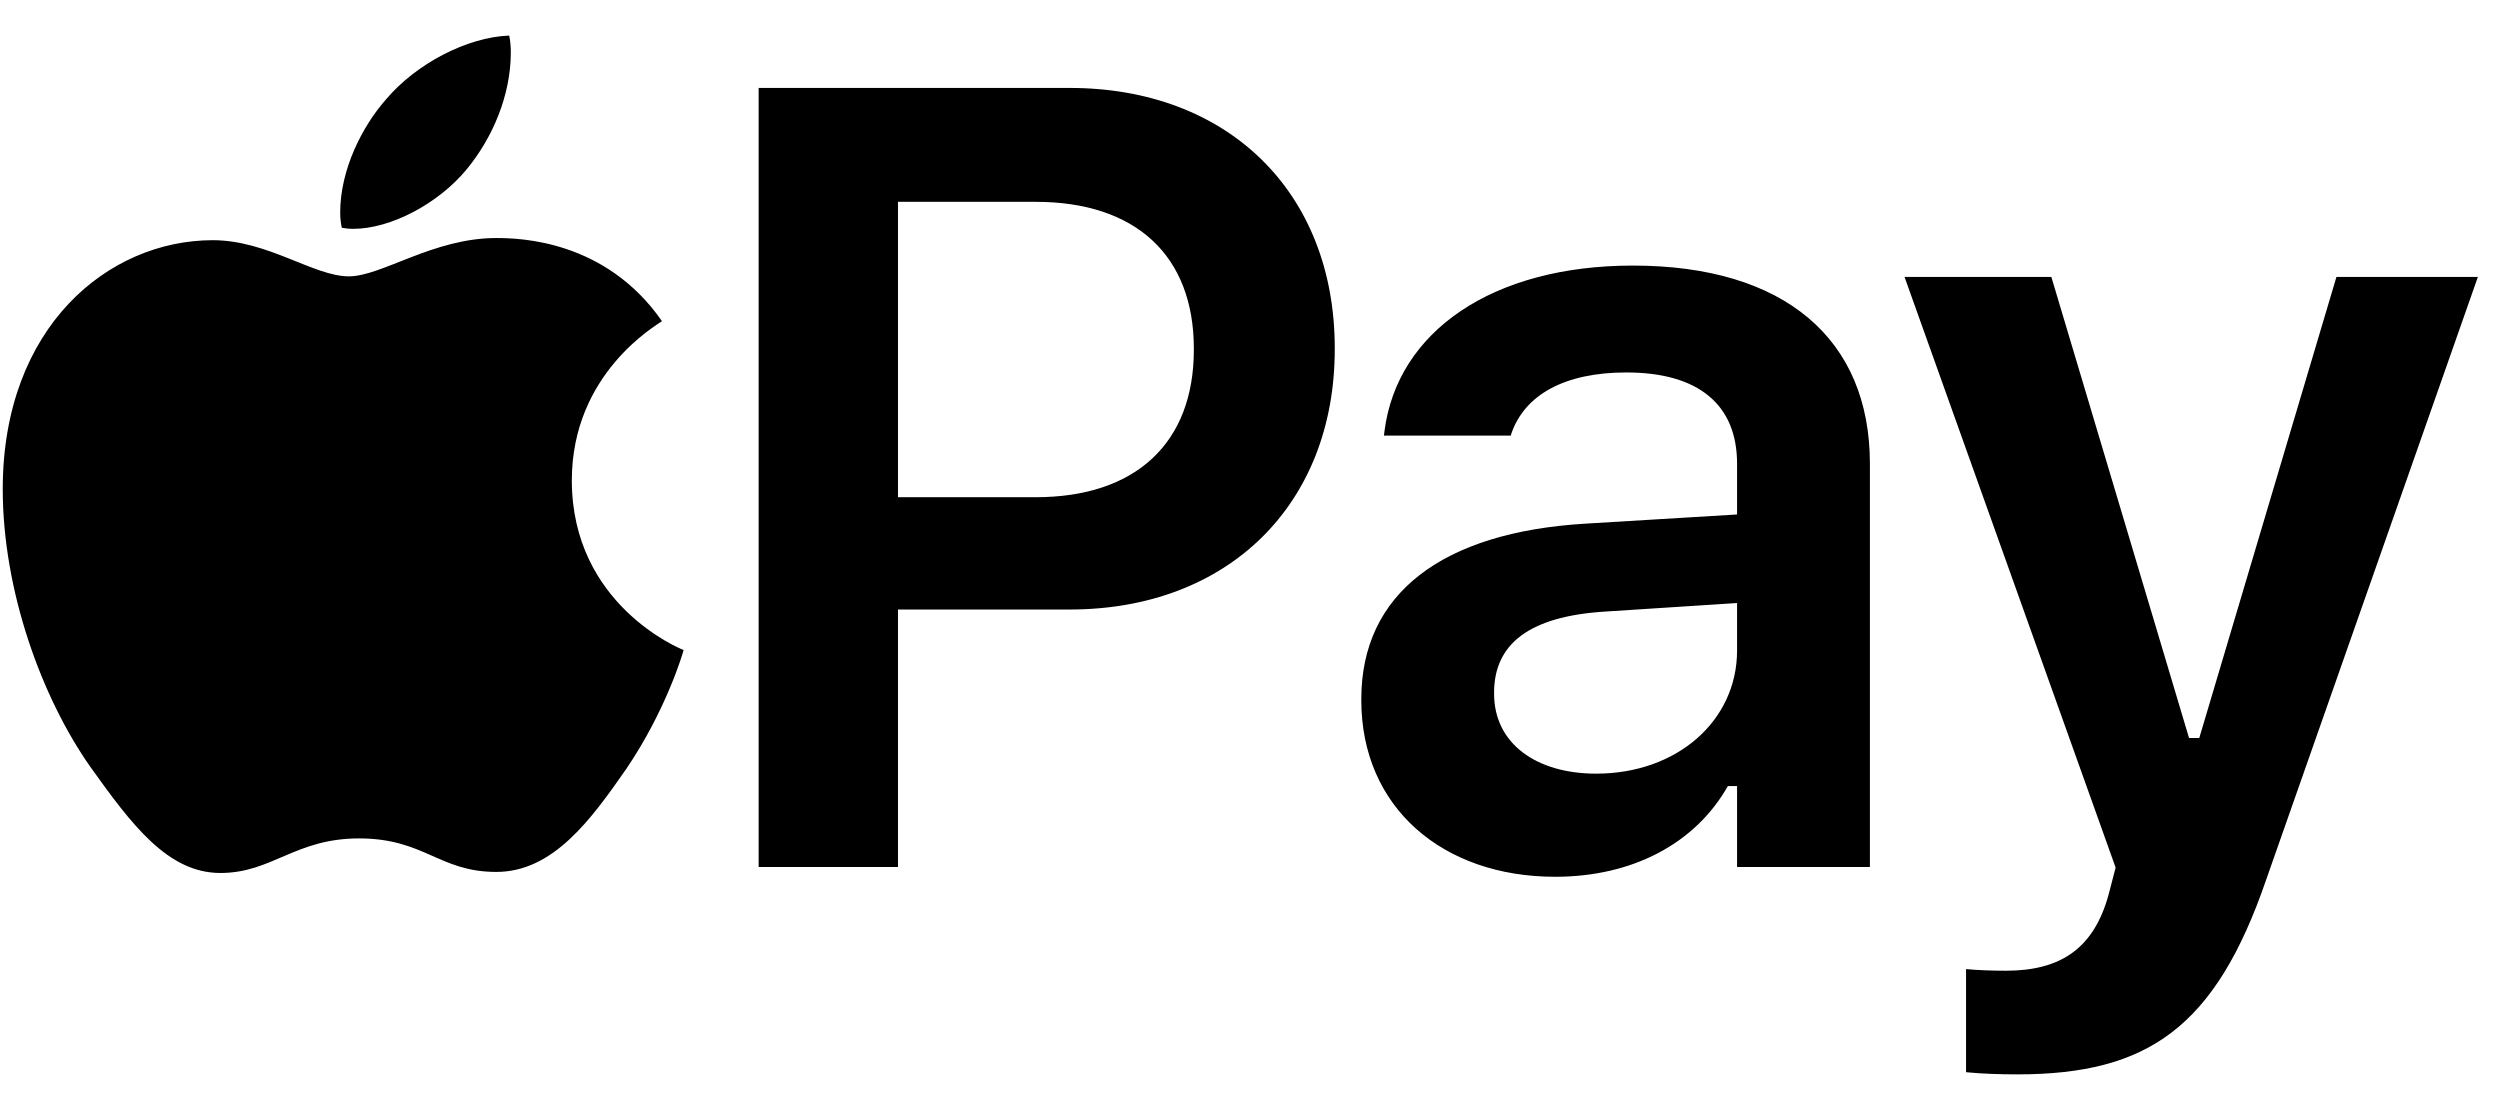 <svg width="52" height="23" viewBox="0 0 52 23" fill="none" xmlns="http://www.w3.org/2000/svg">
<path d="M9.704 3.525C9.12 4.232 8.132 4.76 7.346 4.76C7.256 4.76 7.166 4.749 7.11 4.738C7.098 4.693 7.076 4.558 7.076 4.423C7.076 3.525 7.536 2.626 8.031 2.065C8.659 1.323 9.715 0.773 10.591 0.74C10.614 0.841 10.625 0.964 10.625 1.088C10.625 1.986 10.243 2.873 9.704 3.525ZM10.322 4.951C10.816 4.951 12.601 4.996 13.769 6.68C13.668 6.759 11.894 7.759 11.894 9.993C11.894 12.576 14.151 13.497 14.219 13.52C14.207 13.576 13.859 14.766 13.028 15.991C12.287 17.057 11.501 18.136 10.322 18.136C9.131 18.136 8.828 17.439 7.469 17.439C6.133 17.439 5.661 18.158 4.583 18.158C3.493 18.158 2.741 17.158 1.876 15.946C0.866 14.508 0.057 12.284 0.057 10.173C0.057 6.793 2.258 4.996 4.426 4.996C5.571 4.996 6.526 5.748 7.256 5.748C7.941 5.748 9.008 4.951 10.322 4.951ZM15.78 18.034V1.829H22.249C25.54 1.829 27.763 3.996 27.763 7.242V7.264C27.763 10.499 25.54 12.678 22.249 12.678H18.678V18.034H15.78ZM21.542 4.198H18.678V10.342H21.542C23.619 10.342 24.832 9.219 24.832 7.276V7.253C24.832 5.31 23.619 4.198 21.542 4.198ZM32.346 18.237C30.011 18.237 28.315 16.799 28.315 14.564V14.542C28.315 12.352 29.988 11.072 32.975 10.892L36.131 10.701V9.645C36.131 8.421 35.334 7.747 33.829 7.747C32.549 7.747 31.718 8.208 31.437 9.016L31.425 9.061H28.786L28.798 8.96C29.067 6.894 31.044 5.524 33.964 5.524C37.119 5.524 38.894 7.051 38.894 9.645V18.034H36.131V16.35H35.94C35.266 17.54 33.964 18.237 32.346 18.237ZM31.077 14.429C31.077 15.474 31.965 16.092 33.2 16.092C34.885 16.092 36.131 14.991 36.131 13.531V12.543L33.368 12.722C31.807 12.823 31.077 13.396 31.077 14.407V14.429ZM41.961 22.347C41.624 22.347 41.231 22.336 40.894 22.302V20.157C41.118 20.179 41.433 20.191 41.725 20.191C42.87 20.191 43.555 19.719 43.859 18.607L44.005 18.046L39.614 5.76H42.668L45.532 15.35H45.745L48.598 5.76H51.54L47.138 18.293C46.082 21.37 44.678 22.347 41.961 22.347Z" fill="black"/>
</svg>
